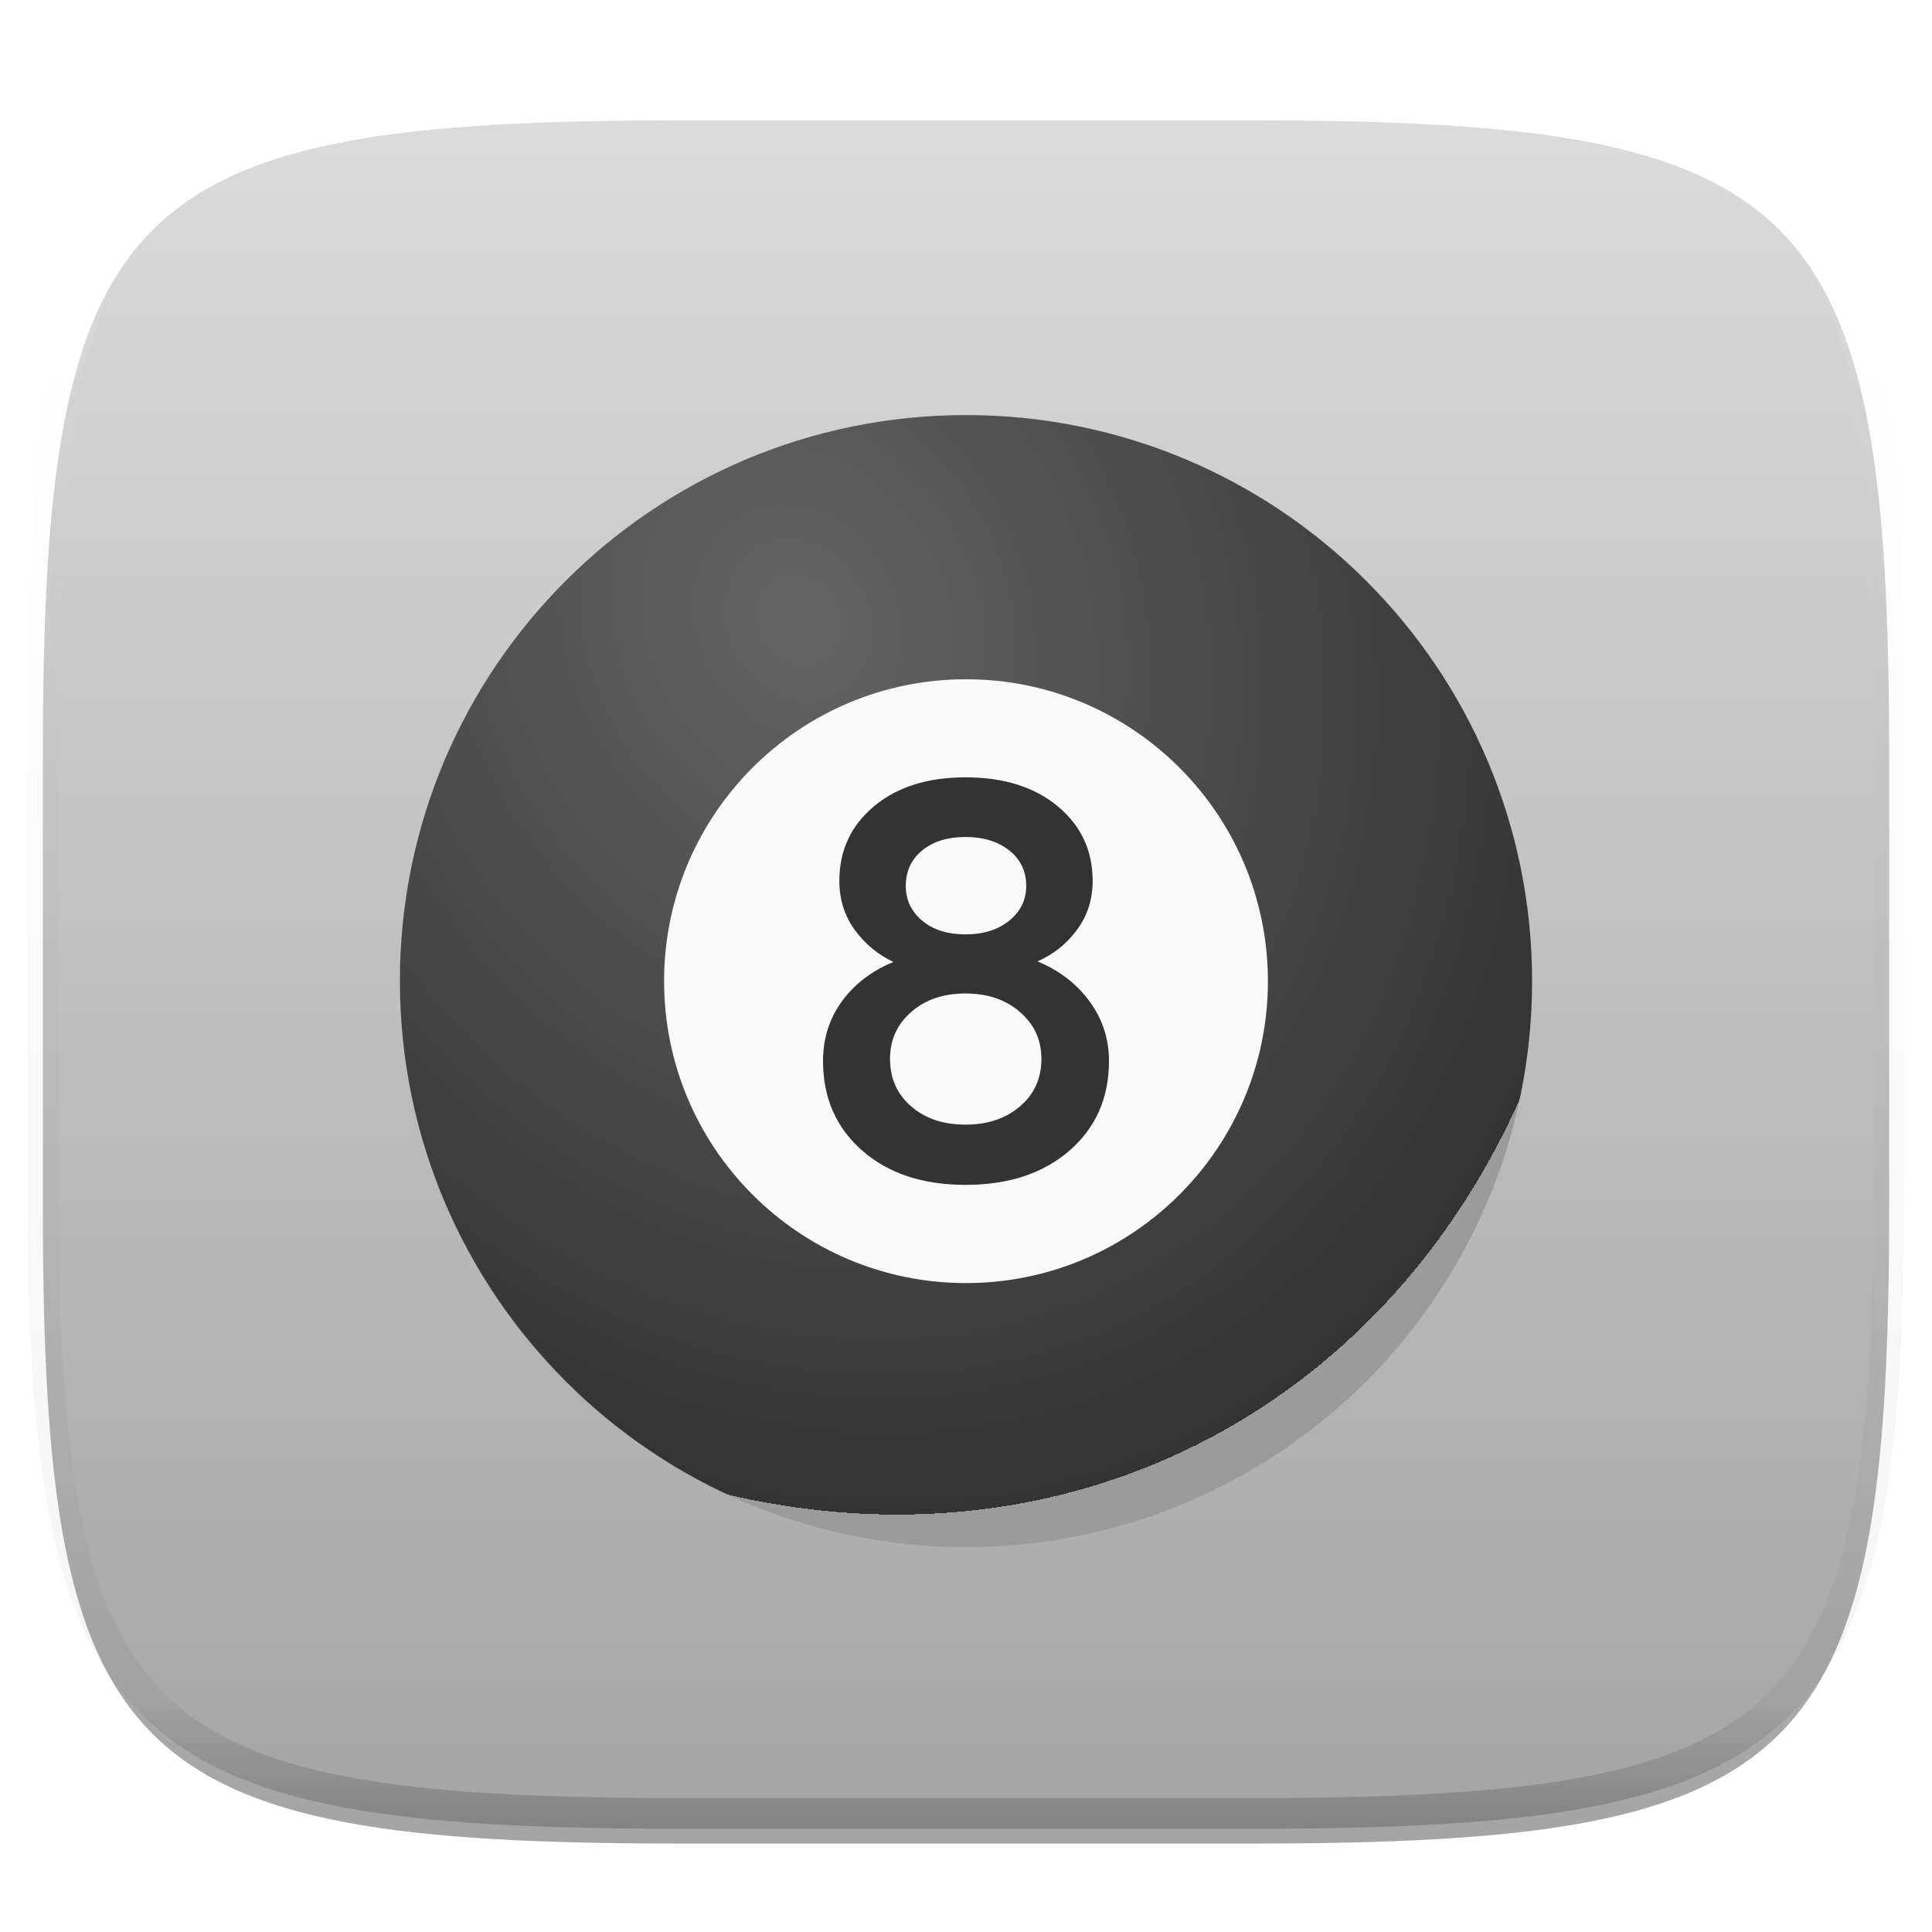 <?xml version="1.0" standalone="no"?><!-- Generator: Gravit.io --><svg xmlns="http://www.w3.org/2000/svg" xmlns:xlink="http://www.w3.org/1999/xlink" style="isolation:isolate" viewBox="0 0 256 256" width="256" height="256"><defs><filter id="iD9Zzf5UWUneT9U1rN863ZBntjlSoYCa" x="-7.324" y="2.947" width="270.648" height="254.338" filterUnits="userSpaceOnUse"><feGaussianBlur xmlns="http://www.w3.org/2000/svg" in="SourceGraphic" stdDeviation="4.294"/><feOffset xmlns="http://www.w3.org/2000/svg" dx="0" dy="4" result="pf_100_offsetBlur"/><feFlood xmlns="http://www.w3.org/2000/svg" flood-color="#000000" flood-opacity="0.4"/><feComposite xmlns="http://www.w3.org/2000/svg" in2="pf_100_offsetBlur" operator="in" result="pf_100_dropShadow"/><feBlend xmlns="http://www.w3.org/2000/svg" in="SourceGraphic" in2="pf_100_dropShadow" mode="normal"/></filter></defs><g filter="url(#iD9Zzf5UWUneT9U1rN863ZBntjlSoYCa)"><linearGradient id="_lgradient_12" x1="0.567" y1="1.071" x2="0.567" y2="-0.071" gradientTransform="matrix(244.648,0,0,228.338,5.676,11.947)" gradientUnits="userSpaceOnUse"><stop offset="0%" stop-opacity="1" style="stop-color:rgb(160,160,160)"/><stop offset="100%" stop-opacity="1" style="stop-color:rgb(223,223,223)"/></linearGradient><path d=" M 165.685 11.947 C 239.74 11.947 250.324 22.504 250.324 96.491 L 250.324 155.742 C 250.324 229.728 239.74 240.285 165.685 240.285 L 90.315 240.285 C 16.26 240.285 5.676 229.728 5.676 155.742 L 5.676 96.491 C 5.676 22.504 16.26 11.947 90.315 11.947 L 165.685 11.947 Z " id="shape" fill="url(#_lgradient_12)"/></g><g opacity="0.4"><linearGradient id="_lgradient_13" x1="0.517" y1="0" x2="0.517" y2="1"><stop offset="0%" stop-opacity="1" style="stop-color:rgb(255,255,255)"/><stop offset="12.5%" stop-opacity="0.098" style="stop-color:rgb(255,255,255)"/><stop offset="92.5%" stop-opacity="0.098" style="stop-color:rgb(0,0,0)"/><stop offset="100%" stop-opacity="0.498" style="stop-color:rgb(0,0,0)"/></linearGradient><path d=" M 165.685 11.947 C 239.74 11.947 250.324 22.504 250.324 96.491 L 250.324 155.742 C 250.324 229.728 239.74 240.285 165.685 240.285 L 90.315 240.285 C 16.26 240.285 5.676 229.728 5.676 155.742 L 5.676 96.491 C 5.676 22.504 16.26 11.947 90.315 11.947 L 165.685 11.947 Z " id="highlight" fill="none" vector-effect="non-scaling-stroke" stroke-width="4.077" stroke="url(#_lgradient_13)" stroke-linejoin="round" stroke-linecap="round" stroke-miterlimit="4"/></g><g id="8-ball-pool" filter="url(#KnjRXA6CLCqJgNXZJkUXbGoBVDkegfbc)"><radialGradient id="_rgradient_3" fx="0.502" fy="0.497" cx="0.5" cy="0.5" r="0.5" gradientTransform="matrix(193.333,129.333,-86,199.333,51,-86.333)" gradientUnits="userSpaceOnUse"><stop offset="2.174%" stop-opacity="1" style="stop-color:rgb(100,99,99)"/><stop offset="100%" stop-opacity="1" style="stop-color:rgb(51,51,51)"/><stop offset="100%" stop-opacity="1" style="stop-color:rgb(2,2,2)"/><stop offset="100%" stop-opacity="1" style="stop-color:rgb(155,155,155)"/></radialGradient><path d=" M 203.01 126.01 C 202.99 167.441 169.411 201 128 201 C 86.589 201 53.01 167.441 52.99 126.01 C 52.97 84.579 86.569 51 128 51 C 169.431 51 203.01 84.599 203.01 126.01 Z " id="Path" fill="url(#_rgradient_3)"/><path d=" M 168.005 126.01 C 168.005 148.103 150.093 166.015 128 166.015 C 105.907 166.015 87.995 148.103 87.995 126.01 C 87.995 103.917 105.907 86.005 128 86.005 C 150.093 86.005 168.005 103.917 168.005 126.01 Z " id="Path" fill="rgb(249,249,249)"/><path d=" M 127.925 153 L 127.925 153 L 127.925 153 Q 119.423 153 114.239 148.45 L 114.239 148.45 L 114.239 148.45 Q 109.055 143.901 109.055 136.591 L 109.055 136.591 L 109.055 136.591 Q 109.055 132.116 111.554 128.685 L 111.554 128.685 L 111.554 128.685 Q 114.052 125.254 118.378 123.464 L 118.378 123.464 L 118.378 123.464 Q 115.246 121.972 113.232 119.175 L 113.232 119.175 L 113.232 119.175 Q 111.218 116.378 111.218 112.724 L 111.218 112.724 L 111.218 112.724 Q 111.218 106.682 115.805 102.841 L 115.805 102.841 L 115.805 102.841 Q 120.392 99 127.925 99 L 127.925 99 L 127.925 99 Q 135.533 99 140.157 102.841 L 140.157 102.841 L 140.157 102.841 Q 144.782 106.682 144.782 112.724 L 144.782 112.724 L 144.782 112.724 Q 144.782 116.378 142.731 119.175 L 142.731 119.175 L 142.731 119.175 Q 140.68 121.972 137.472 123.39 L 137.472 123.39 L 137.472 123.39 Q 141.798 125.18 144.372 128.685 L 144.372 128.685 L 144.372 128.685 Q 146.945 132.191 146.945 136.591 L 146.945 136.591 L 146.945 136.591 Q 146.945 143.901 141.724 148.45 L 141.724 148.45 L 141.724 148.45 Q 136.503 153 127.925 153 Z  M 122.182 117.982 L 122.182 117.982 L 122.182 117.982 Q 124.345 119.809 127.925 119.809 L 127.925 119.809 L 127.925 119.809 Q 131.506 119.809 133.743 117.982 L 133.743 117.982 L 133.743 117.982 Q 135.981 116.155 135.981 113.395 L 135.981 113.395 L 135.981 113.395 Q 135.981 110.486 133.743 108.696 L 133.743 108.696 L 133.743 108.696 Q 131.506 106.906 127.925 106.906 L 127.925 106.906 L 127.925 106.906 Q 124.345 106.906 122.182 108.696 L 122.182 108.696 L 122.182 108.696 Q 120.019 110.486 120.019 113.395 L 120.019 113.395 L 120.019 113.395 Q 120.019 116.155 122.182 117.982 Z  M 120.728 142.595 L 120.728 142.595 L 120.728 142.595 Q 123.525 145.019 127.925 145.019 L 127.925 145.019 L 127.925 145.019 Q 132.326 145.019 135.16 142.595 L 135.16 142.595 L 135.16 142.595 Q 137.994 140.171 137.994 136.293 L 137.994 136.293 L 137.994 136.293 Q 137.994 132.564 135.16 130.102 L 135.16 130.102 L 135.16 130.102 Q 132.326 127.641 127.925 127.641 L 127.925 127.641 L 127.925 127.641 Q 123.525 127.641 120.728 130.102 L 120.728 130.102 L 120.728 130.102 Q 117.931 132.564 117.931 136.293 L 117.931 136.293 L 117.931 136.293 Q 117.931 140.171 120.728 142.595 Z " fill-rule="evenodd" id="Compound Path" fill="rgb(51,51,51)"/></g><defs><filter id="KnjRXA6CLCqJgNXZJkUXbGoBVDkegfbc" x="22.99" y="25" width="210.02" height="210" filterUnits="userSpaceOnUse"><feGaussianBlur xmlns="http://www.w3.org/2000/svg" in="SourceGraphic" stdDeviation="4.294"/><feOffset xmlns="http://www.w3.org/2000/svg" dx="0" dy="4" result="pf_100_offsetBlur"/><feFlood xmlns="http://www.w3.org/2000/svg" flood-color="#000000" flood-opacity="0.4"/><feComposite xmlns="http://www.w3.org/2000/svg" in2="pf_100_offsetBlur" operator="in" result="pf_100_dropShadow"/><feBlend xmlns="http://www.w3.org/2000/svg" in="SourceGraphic" in2="pf_100_dropShadow" mode="normal"/></filter></defs></svg>